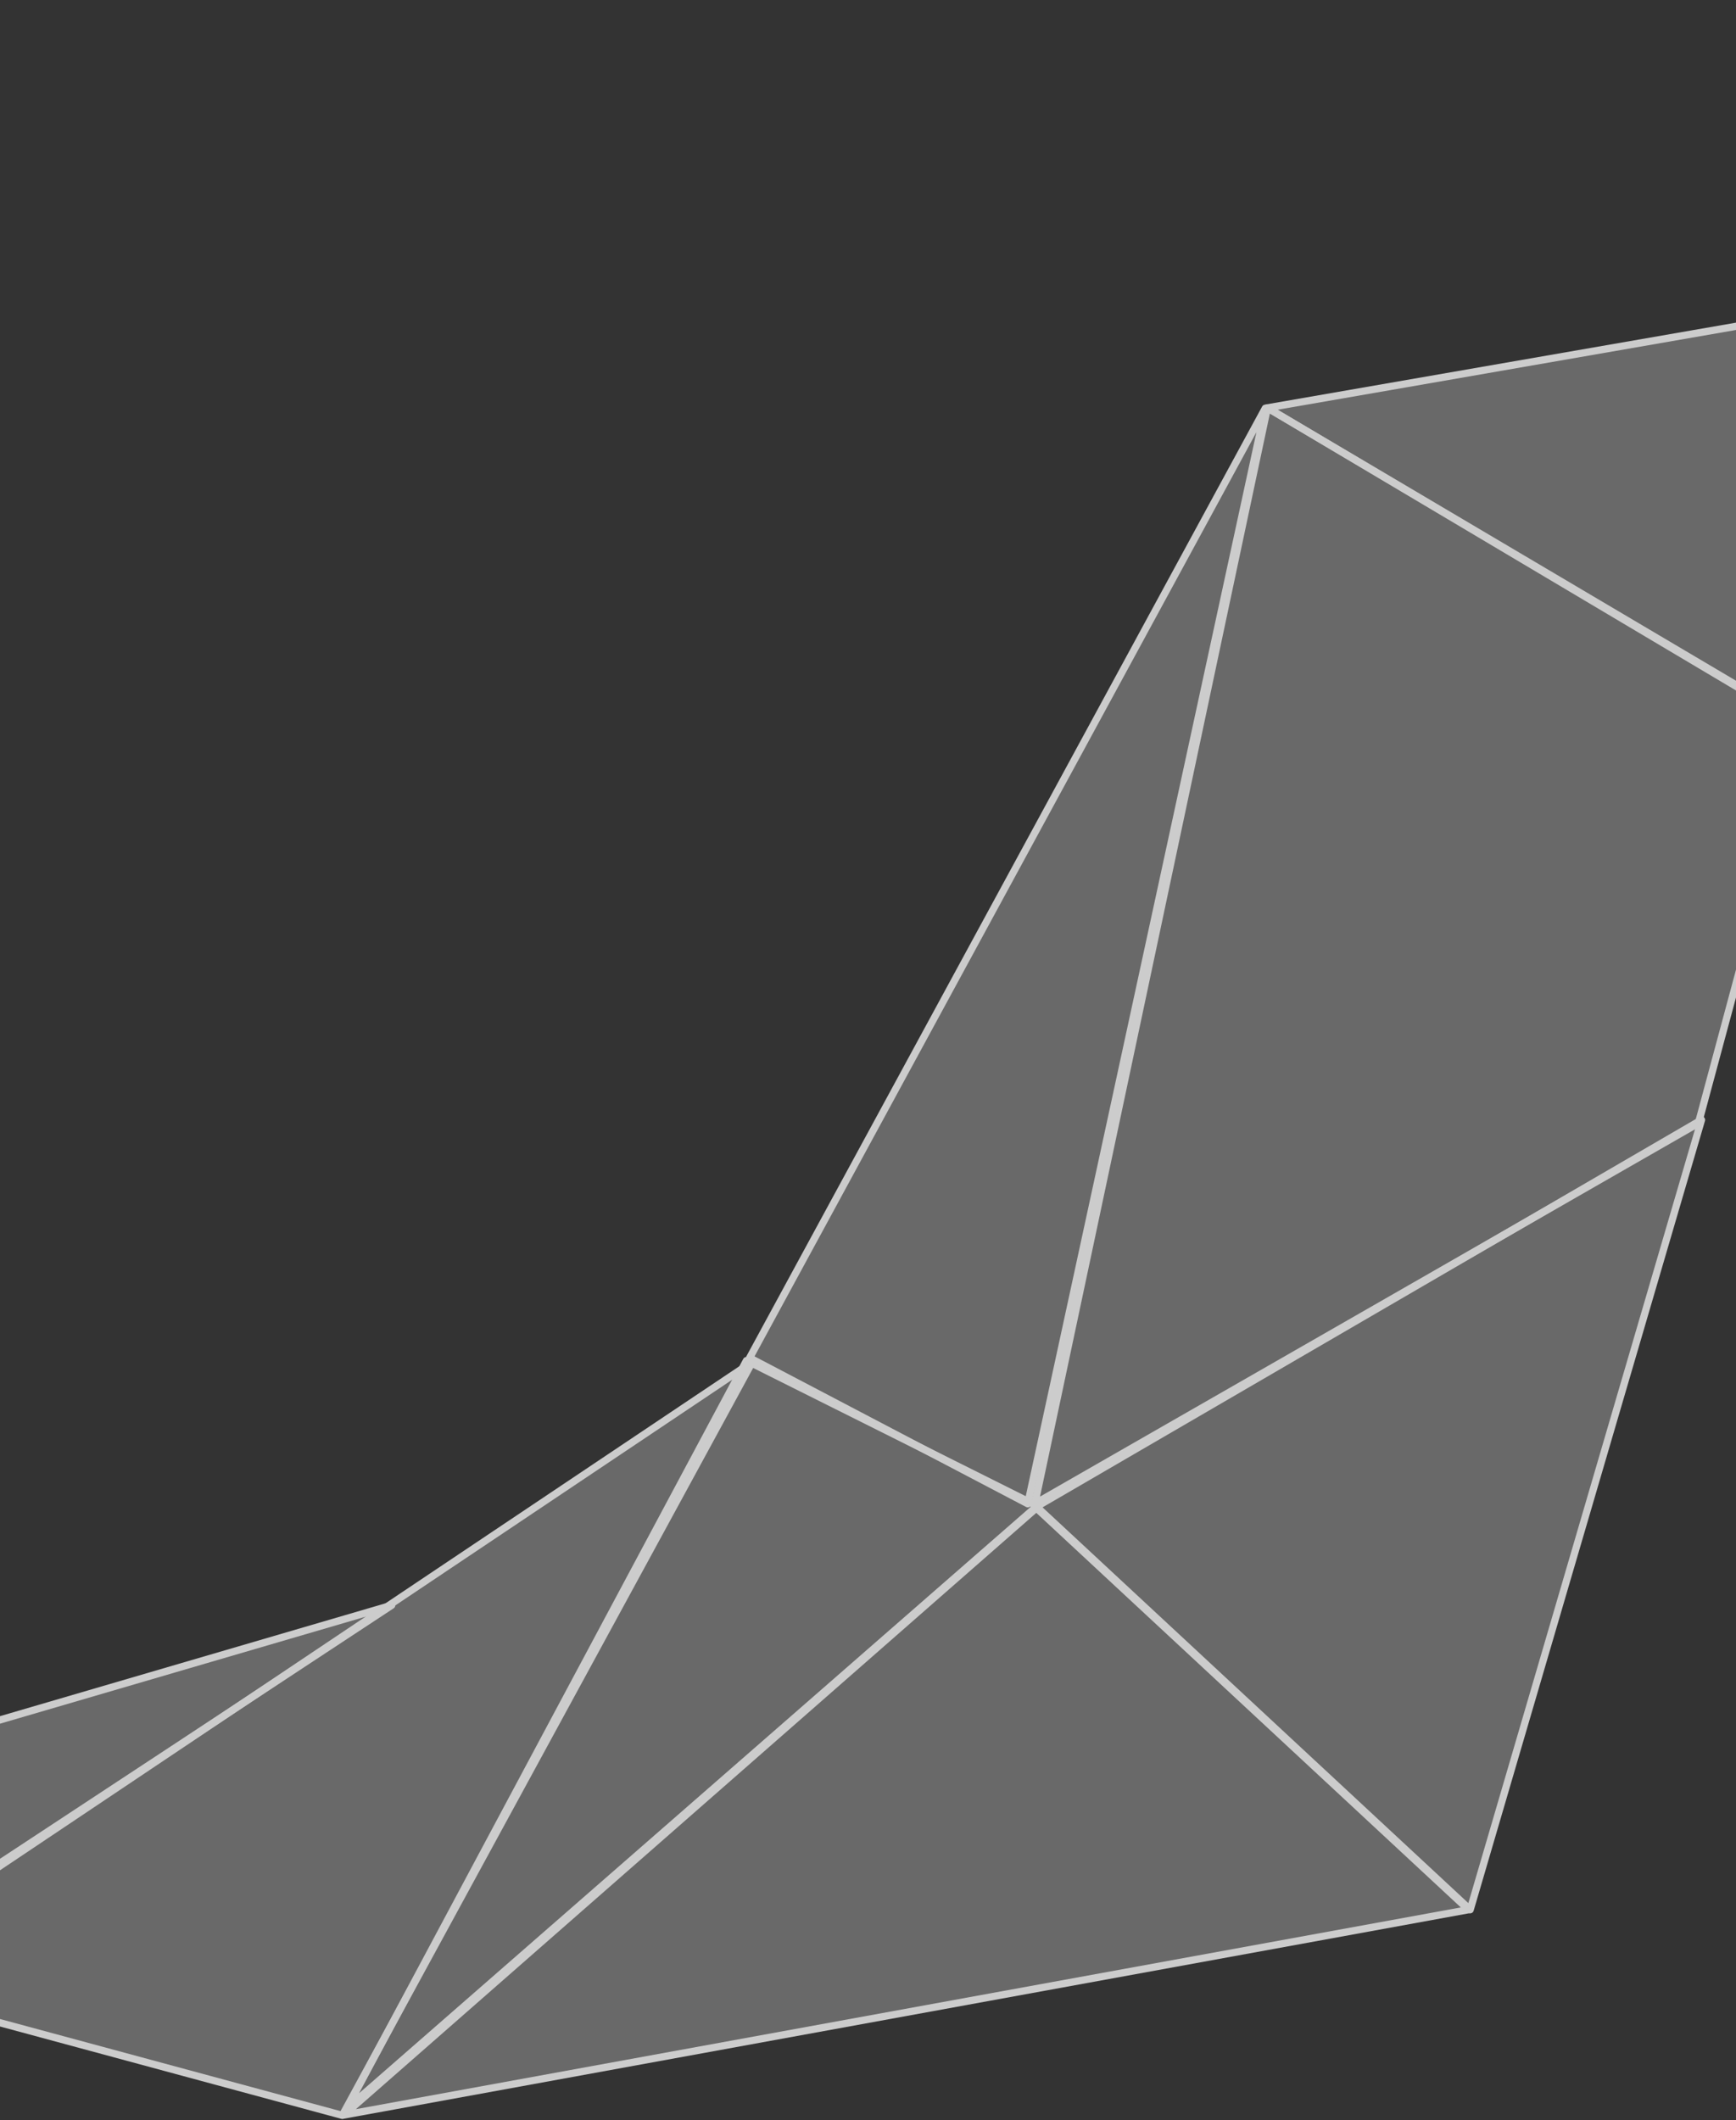 <svg xmlns="http://www.w3.org/2000/svg" xmlns:xlink="http://www.w3.org/1999/xlink" width="480" height="585.999" viewBox="0 0 480 585.999"><rect x="0" y="0" width="480" height="585.999" fill="#333333" stroke="none"/><defs><style>.a{fill:url(#a);}.b{clip-path:url(#b);}.c{opacity:0.75;}.d{fill:rgba(255,255,255,0.35);stroke:#fff;stroke-linecap:round;stroke-linejoin:round;stroke-width:2px;}</style><linearGradient id="a" x1="0.916" y1="-0.524" x2="0" y2="1.022" gradientUnits="objectBoundingBox"><stop offset="0" stop-color="#ffd400"/><stop offset="0.658" stop-color="#f6891d"/><stop offset="1" stop-color="#d06000"/></linearGradient><clipPath id="b"><rect class="a" width="480" height="585.999"/></clipPath></defs><g class="b"><g class="c" transform="translate(763.486 144.683) rotate(133)"><path class="d" d="M0,0,110.535,83.513l109.47-56.682Z" transform="translate(-0.059 128.099)"/><path class="d" d="M-.027,58.067,148.239,170.336,111.114-.052Z" transform="translate(110.096 153.543)"/><path class="d" d="M37.121,221.963,302.514,62.407,100.45-.047-.025,53.22Z" transform="translate(221.214 101.917)"/><path class="d" d="M289.134,83.636,266.179-.124-.073,158.368Z" transform="translate(258.883 165.858)"/><path class="d" d="M-.047,102.017,203.536,163.57,203.24-.094Z" transform="translate(320.464 -0.149)"/><path class="d" d="M253.646,188.761.295,163.122,0,0Z" transform="translate(524.001 0.087)"/><path class="d" d="M0,0,25.435,86.2l226.7-60.206Z" transform="translate(523.727 163.421)"/><path class="d" d="M297.778,128.784,229.628-.107-.027,59.014Z" transform="translate(548.324 189.172)"/><path class="d" d="M232.029,137.71l-50.6-93.637L0,0Z" transform="translate(665.533 275.237)"/></g></g></svg>